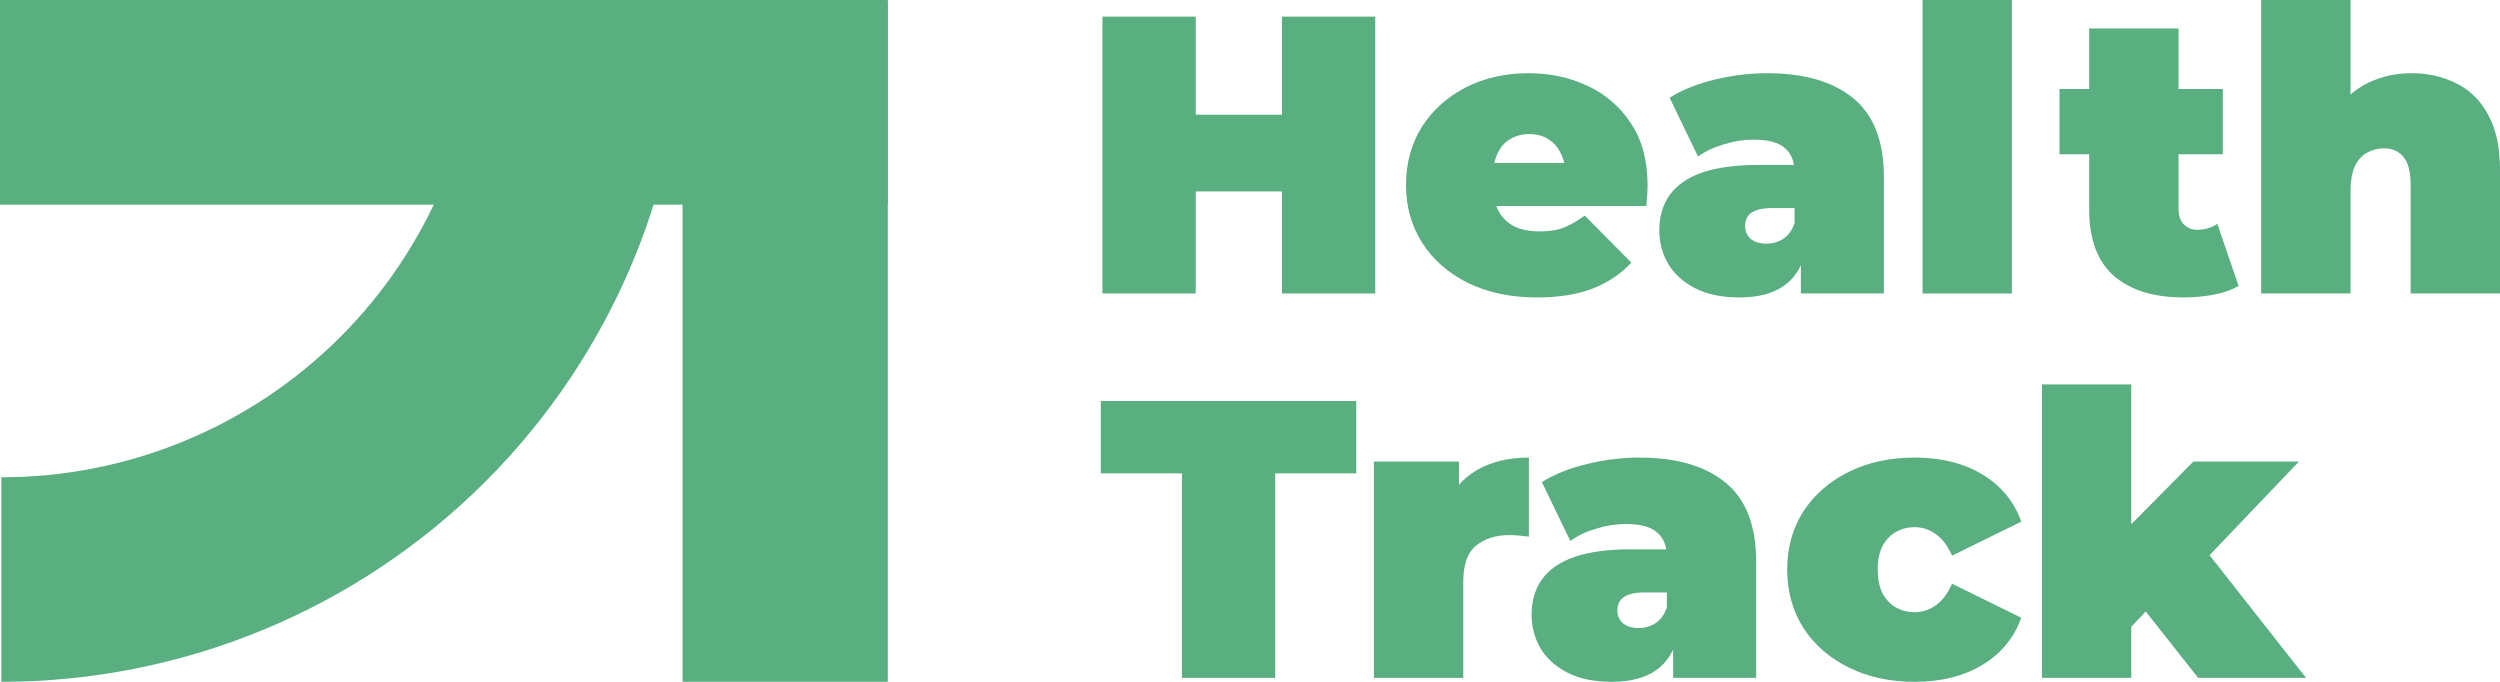 <svg width="88" height="24" viewBox="0 0 88 24" fill="none" xmlns="http://www.w3.org/2000/svg">
<path d="M24.118 0C24.118 3.152 23.495 6.273 22.286 9.184C21.076 12.096 19.303 14.742 17.068 16.971C14.832 19.199 12.179 20.967 9.258 22.173C6.338 23.379 3.208 24 0.047 24V16.8C2.26 16.8 4.451 16.366 6.495 15.521C8.539 14.677 10.397 13.439 11.961 11.879C13.526 10.319 14.767 8.467 15.614 6.429C16.461 4.391 16.897 2.206 16.897 0H24.118Z" fill="#5AAF81"/>
<path d="M0 0H31.25V7.205H0V0Z" fill="#5AAF81"/>
<path d="M24.024 24L24.024 0.047L31.25 0.047V24H24.024Z" fill="#5AAF81"/>
<path d="M74.506 22.608L74.576 18.904L77.207 16.245H80.923L77.443 19.893L75.87 21.16L74.506 22.608ZM71.876 23.861V13.53H75.021V23.861H71.876ZM77.374 23.861L75.286 21.215L77.22 18.835L81.173 23.861H77.374Z" fill="#5AAF81"/>
<path d="M67.405 24C66.532 24 65.758 23.833 65.08 23.499C64.403 23.165 63.869 22.701 63.48 22.107C63.099 21.503 62.909 20.816 62.909 20.046C62.909 19.276 63.099 18.593 63.48 17.999C63.869 17.405 64.403 16.941 65.08 16.607C65.758 16.273 66.532 16.106 67.405 16.106C68.332 16.106 69.126 16.305 69.785 16.704C70.444 17.104 70.898 17.656 71.149 18.361L68.713 19.559C68.555 19.206 68.36 18.951 68.128 18.793C67.906 18.635 67.66 18.556 67.391 18.556C67.159 18.556 66.941 18.612 66.737 18.723C66.542 18.835 66.384 19.002 66.263 19.224C66.152 19.438 66.096 19.712 66.096 20.046C66.096 20.38 66.152 20.659 66.263 20.881C66.384 21.104 66.542 21.271 66.737 21.383C66.941 21.494 67.159 21.55 67.391 21.55C67.66 21.55 67.906 21.471 68.128 21.313C68.36 21.155 68.555 20.9 68.713 20.547L71.149 21.744C70.898 22.45 70.444 23.002 69.785 23.401C69.126 23.8 68.332 24 67.405 24Z" fill="#5AAF81"/>
<path d="M58.894 23.861V22.51L58.672 22.148V19.587C58.672 19.215 58.556 18.932 58.324 18.737C58.101 18.542 57.734 18.445 57.224 18.445C56.881 18.445 56.533 18.5 56.18 18.612C55.828 18.714 55.526 18.858 55.276 19.044L54.273 16.969C54.719 16.691 55.252 16.477 55.874 16.329C56.496 16.18 57.103 16.106 57.697 16.106C59.006 16.106 60.017 16.398 60.732 16.983C61.455 17.568 61.817 18.496 61.817 19.767V23.861H58.894ZM56.737 24C56.115 24 55.596 23.893 55.178 23.68C54.761 23.466 54.445 23.183 54.232 22.831C54.018 22.468 53.911 22.069 53.911 21.633C53.911 21.141 54.037 20.724 54.287 20.38C54.538 20.037 54.918 19.777 55.429 19.6C55.948 19.424 56.602 19.336 57.391 19.336H58.978V20.854H57.892C57.558 20.854 57.312 20.909 57.154 21.02C57.006 21.123 56.932 21.28 56.932 21.494C56.932 21.67 56.997 21.819 57.127 21.939C57.266 22.051 57.452 22.107 57.683 22.107C57.897 22.107 58.092 22.051 58.268 21.939C58.454 21.819 58.588 21.633 58.672 21.383L59.075 22.315C58.955 22.881 58.7 23.304 58.31 23.582C57.92 23.861 57.396 24 56.737 24Z" fill="#5AAF81"/>
<path d="M48.361 23.861V16.245H51.354V18.542L50.866 17.888C51.098 17.294 51.47 16.848 51.98 16.551C52.49 16.254 53.103 16.106 53.817 16.106V18.89C53.678 18.872 53.553 18.858 53.441 18.849C53.339 18.839 53.233 18.835 53.121 18.835C52.648 18.835 52.258 18.96 51.952 19.211C51.655 19.452 51.507 19.874 51.507 20.478V23.861H48.361Z" fill="#5AAF81"/>
<path d="M41.603 23.861V16.663H38.75V14.115H47.741V16.663H44.888V23.861H41.603Z" fill="#5AAF81"/>
<path d="M84.882 2.576C85.467 2.576 85.996 2.696 86.469 2.938C86.942 3.17 87.313 3.536 87.582 4.038C87.861 4.539 88 5.189 88 5.987V10.331H84.854V6.53C84.854 6.056 84.771 5.722 84.604 5.527C84.437 5.323 84.21 5.221 83.922 5.221C83.709 5.221 83.509 5.272 83.323 5.374C83.147 5.467 83.003 5.625 82.892 5.848C82.79 6.07 82.739 6.372 82.739 6.753V10.331H79.593V0H82.739V4.943L81.987 4.302C82.284 3.727 82.683 3.295 83.184 3.007C83.695 2.72 84.261 2.576 84.882 2.576Z" fill="#5AAF81"/>
<path d="M76.866 10.47C75.817 10.47 75.001 10.219 74.416 9.718C73.832 9.208 73.539 8.428 73.539 7.379V1.002H76.685V7.351C76.685 7.583 76.745 7.764 76.866 7.894C76.996 8.024 77.153 8.089 77.339 8.089C77.608 8.089 77.845 8.019 78.049 7.88L78.8 10.066C78.559 10.205 78.267 10.307 77.924 10.372C77.59 10.437 77.237 10.47 76.866 10.47ZM72.495 5.43V3.133H78.244V5.43H72.495Z" fill="#5AAF81"/>
<path d="M67.673 10.331V0H70.818V10.331H67.673Z" fill="#5AAF81"/>
<path d="M63.391 10.331V8.98L63.168 8.618V6.056C63.168 5.685 63.052 5.402 62.82 5.207C62.597 5.012 62.231 4.915 61.72 4.915C61.377 4.915 61.029 4.97 60.676 5.082C60.324 5.184 60.022 5.328 59.772 5.513L58.77 3.439C59.215 3.16 59.748 2.947 60.37 2.798C60.992 2.65 61.6 2.576 62.194 2.576C63.502 2.576 64.513 2.868 65.228 3.453C65.951 4.038 66.313 4.966 66.313 6.237V10.331H63.391ZM61.233 10.47C60.611 10.47 60.092 10.363 59.674 10.15C59.257 9.936 58.941 9.653 58.728 9.3C58.514 8.938 58.408 8.539 58.408 8.103C58.408 7.611 58.533 7.193 58.783 6.85C59.034 6.507 59.414 6.247 59.925 6.07C60.444 5.894 61.099 5.806 61.887 5.806H63.474V7.323H62.388C62.054 7.323 61.809 7.379 61.651 7.49C61.502 7.592 61.428 7.75 61.428 7.964C61.428 8.14 61.493 8.289 61.623 8.409C61.762 8.521 61.948 8.576 62.18 8.576C62.393 8.576 62.588 8.521 62.764 8.409C62.95 8.289 63.084 8.103 63.168 7.852L63.572 8.785C63.451 9.351 63.196 9.774 62.806 10.052C62.416 10.331 61.892 10.47 61.233 10.47Z" fill="#5AAF81"/>
<path d="M54.098 10.47C53.17 10.47 52.358 10.298 51.662 9.955C50.975 9.611 50.442 9.143 50.061 8.549C49.681 7.945 49.491 7.268 49.491 6.516C49.491 5.745 49.676 5.063 50.047 4.469C50.428 3.875 50.943 3.411 51.592 3.077C52.251 2.743 52.989 2.576 53.805 2.576C54.557 2.576 55.248 2.724 55.879 3.021C56.519 3.318 57.03 3.759 57.41 4.344C57.8 4.929 57.995 5.653 57.995 6.516C57.995 6.627 57.99 6.752 57.981 6.892C57.972 7.022 57.962 7.142 57.953 7.254H52.093V5.736H56.283L55.1 6.14C55.1 5.843 55.044 5.592 54.933 5.388C54.831 5.175 54.687 5.012 54.501 4.901C54.316 4.78 54.093 4.72 53.833 4.72C53.573 4.72 53.346 4.78 53.151 4.901C52.966 5.012 52.822 5.175 52.72 5.388C52.618 5.592 52.567 5.843 52.567 6.14V6.613C52.567 6.938 52.632 7.217 52.761 7.449C52.891 7.681 53.077 7.857 53.318 7.978C53.559 8.089 53.852 8.145 54.195 8.145C54.548 8.145 54.835 8.098 55.058 8.006C55.29 7.913 55.531 7.773 55.782 7.588L57.424 9.245C57.053 9.644 56.594 9.95 56.046 10.164C55.508 10.368 54.858 10.47 54.098 10.47Z" fill="#5AAF81"/>
<path d="M45.124 0.585H48.409V10.331H45.124V0.585ZM42.09 10.331H38.805V0.585H42.09V10.331ZM45.347 6.739H41.867V4.038H45.347V6.739Z" fill="#5AAF81"/>
</svg>
